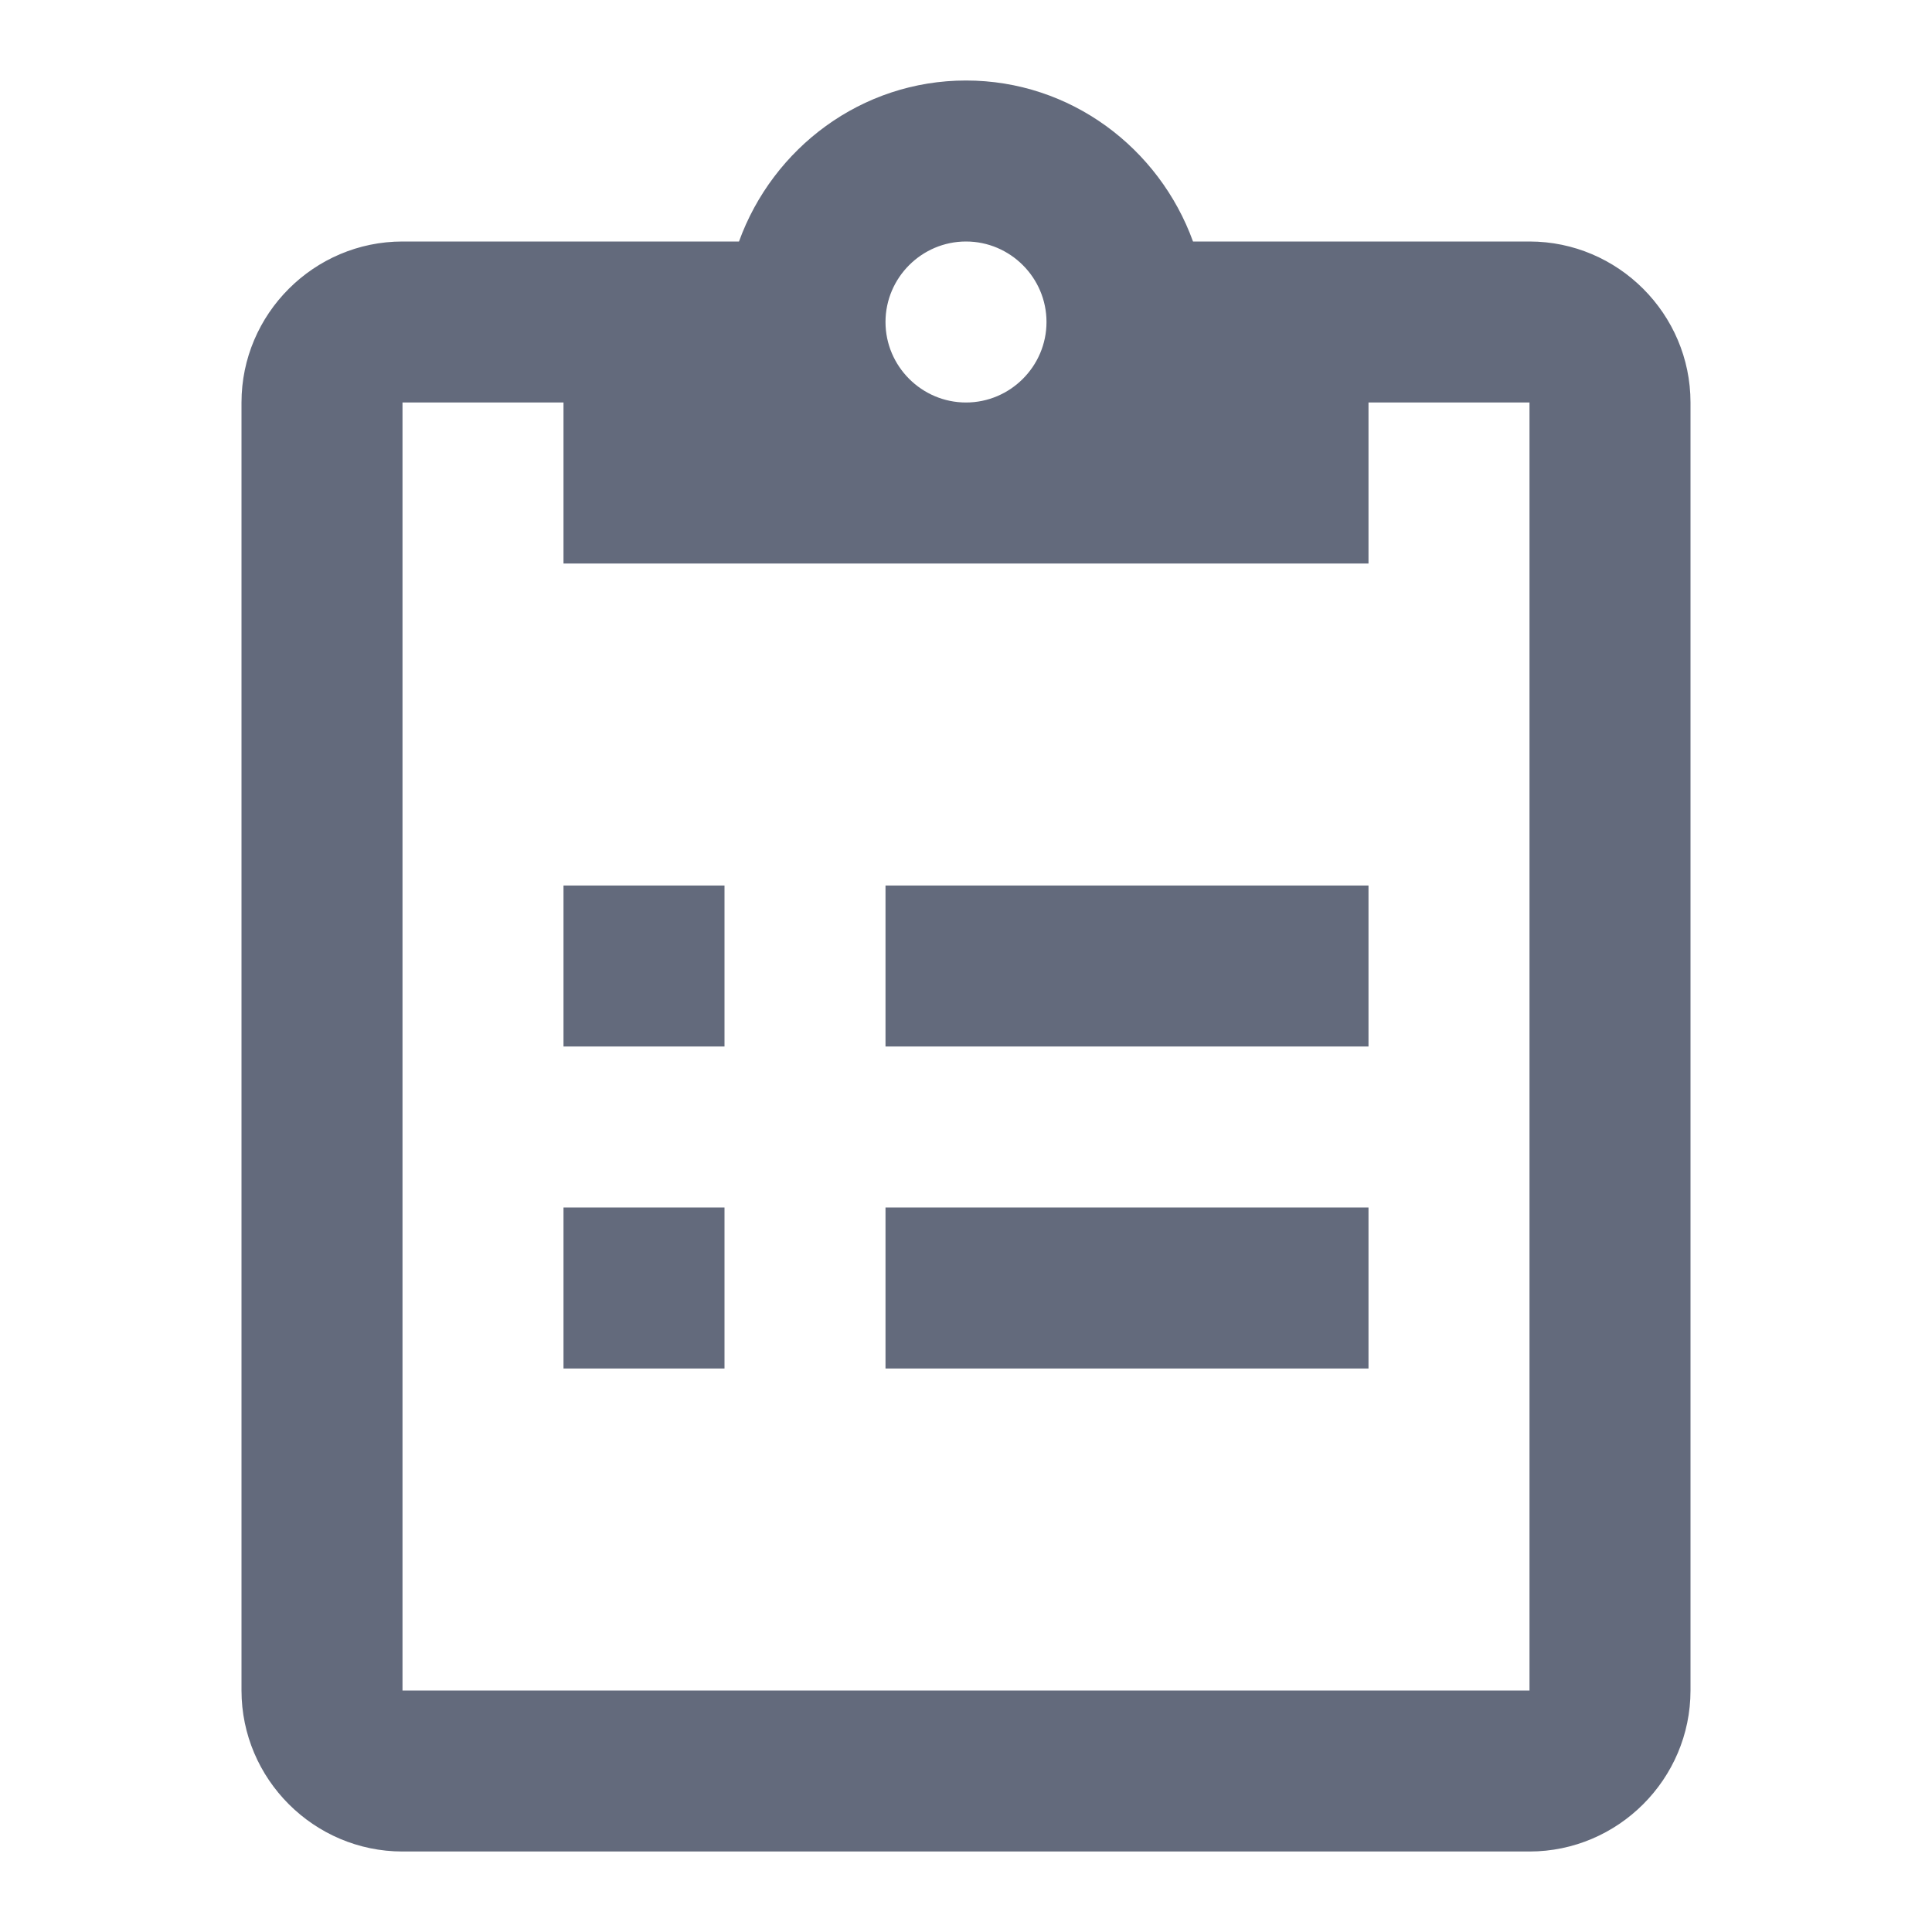 <svg width="24" height="24" viewBox="0 0 24 24" fill="none" xmlns="http://www.w3.org/2000/svg">
<path d="M19 3H14.82C14.4 1.84 13.3 1 12 1C10.7 1 9.6 1.84 9.18 3H5C3.9 3 3 3.9 3 5V21C3 22.1 3.9 23 5 23H19C20.1 23 21 22.1 21 21V5C21 3.9 20.1 3 19 3ZM12 3C12.55 3 13 3.45 13 4C13 4.55 12.55 5 12 5C11.45 5 11 4.55 11 4C11 3.45 11.45 3 12 3ZM19 21H5V5H7V7H17V5H19V21Z" fill="#636A7C"/>
<path d="M17 11H11V13H17V11Z" fill="#636A7C"/>
<path d="M17 15H11V17H17V15Z" fill="#636A7C"/>
<path d="M9 11H7V13H9V11Z" fill="#636A7C"/>
<path d="M9 15H7V17H9V15Z" fill="#636A7C"/>
</svg>
